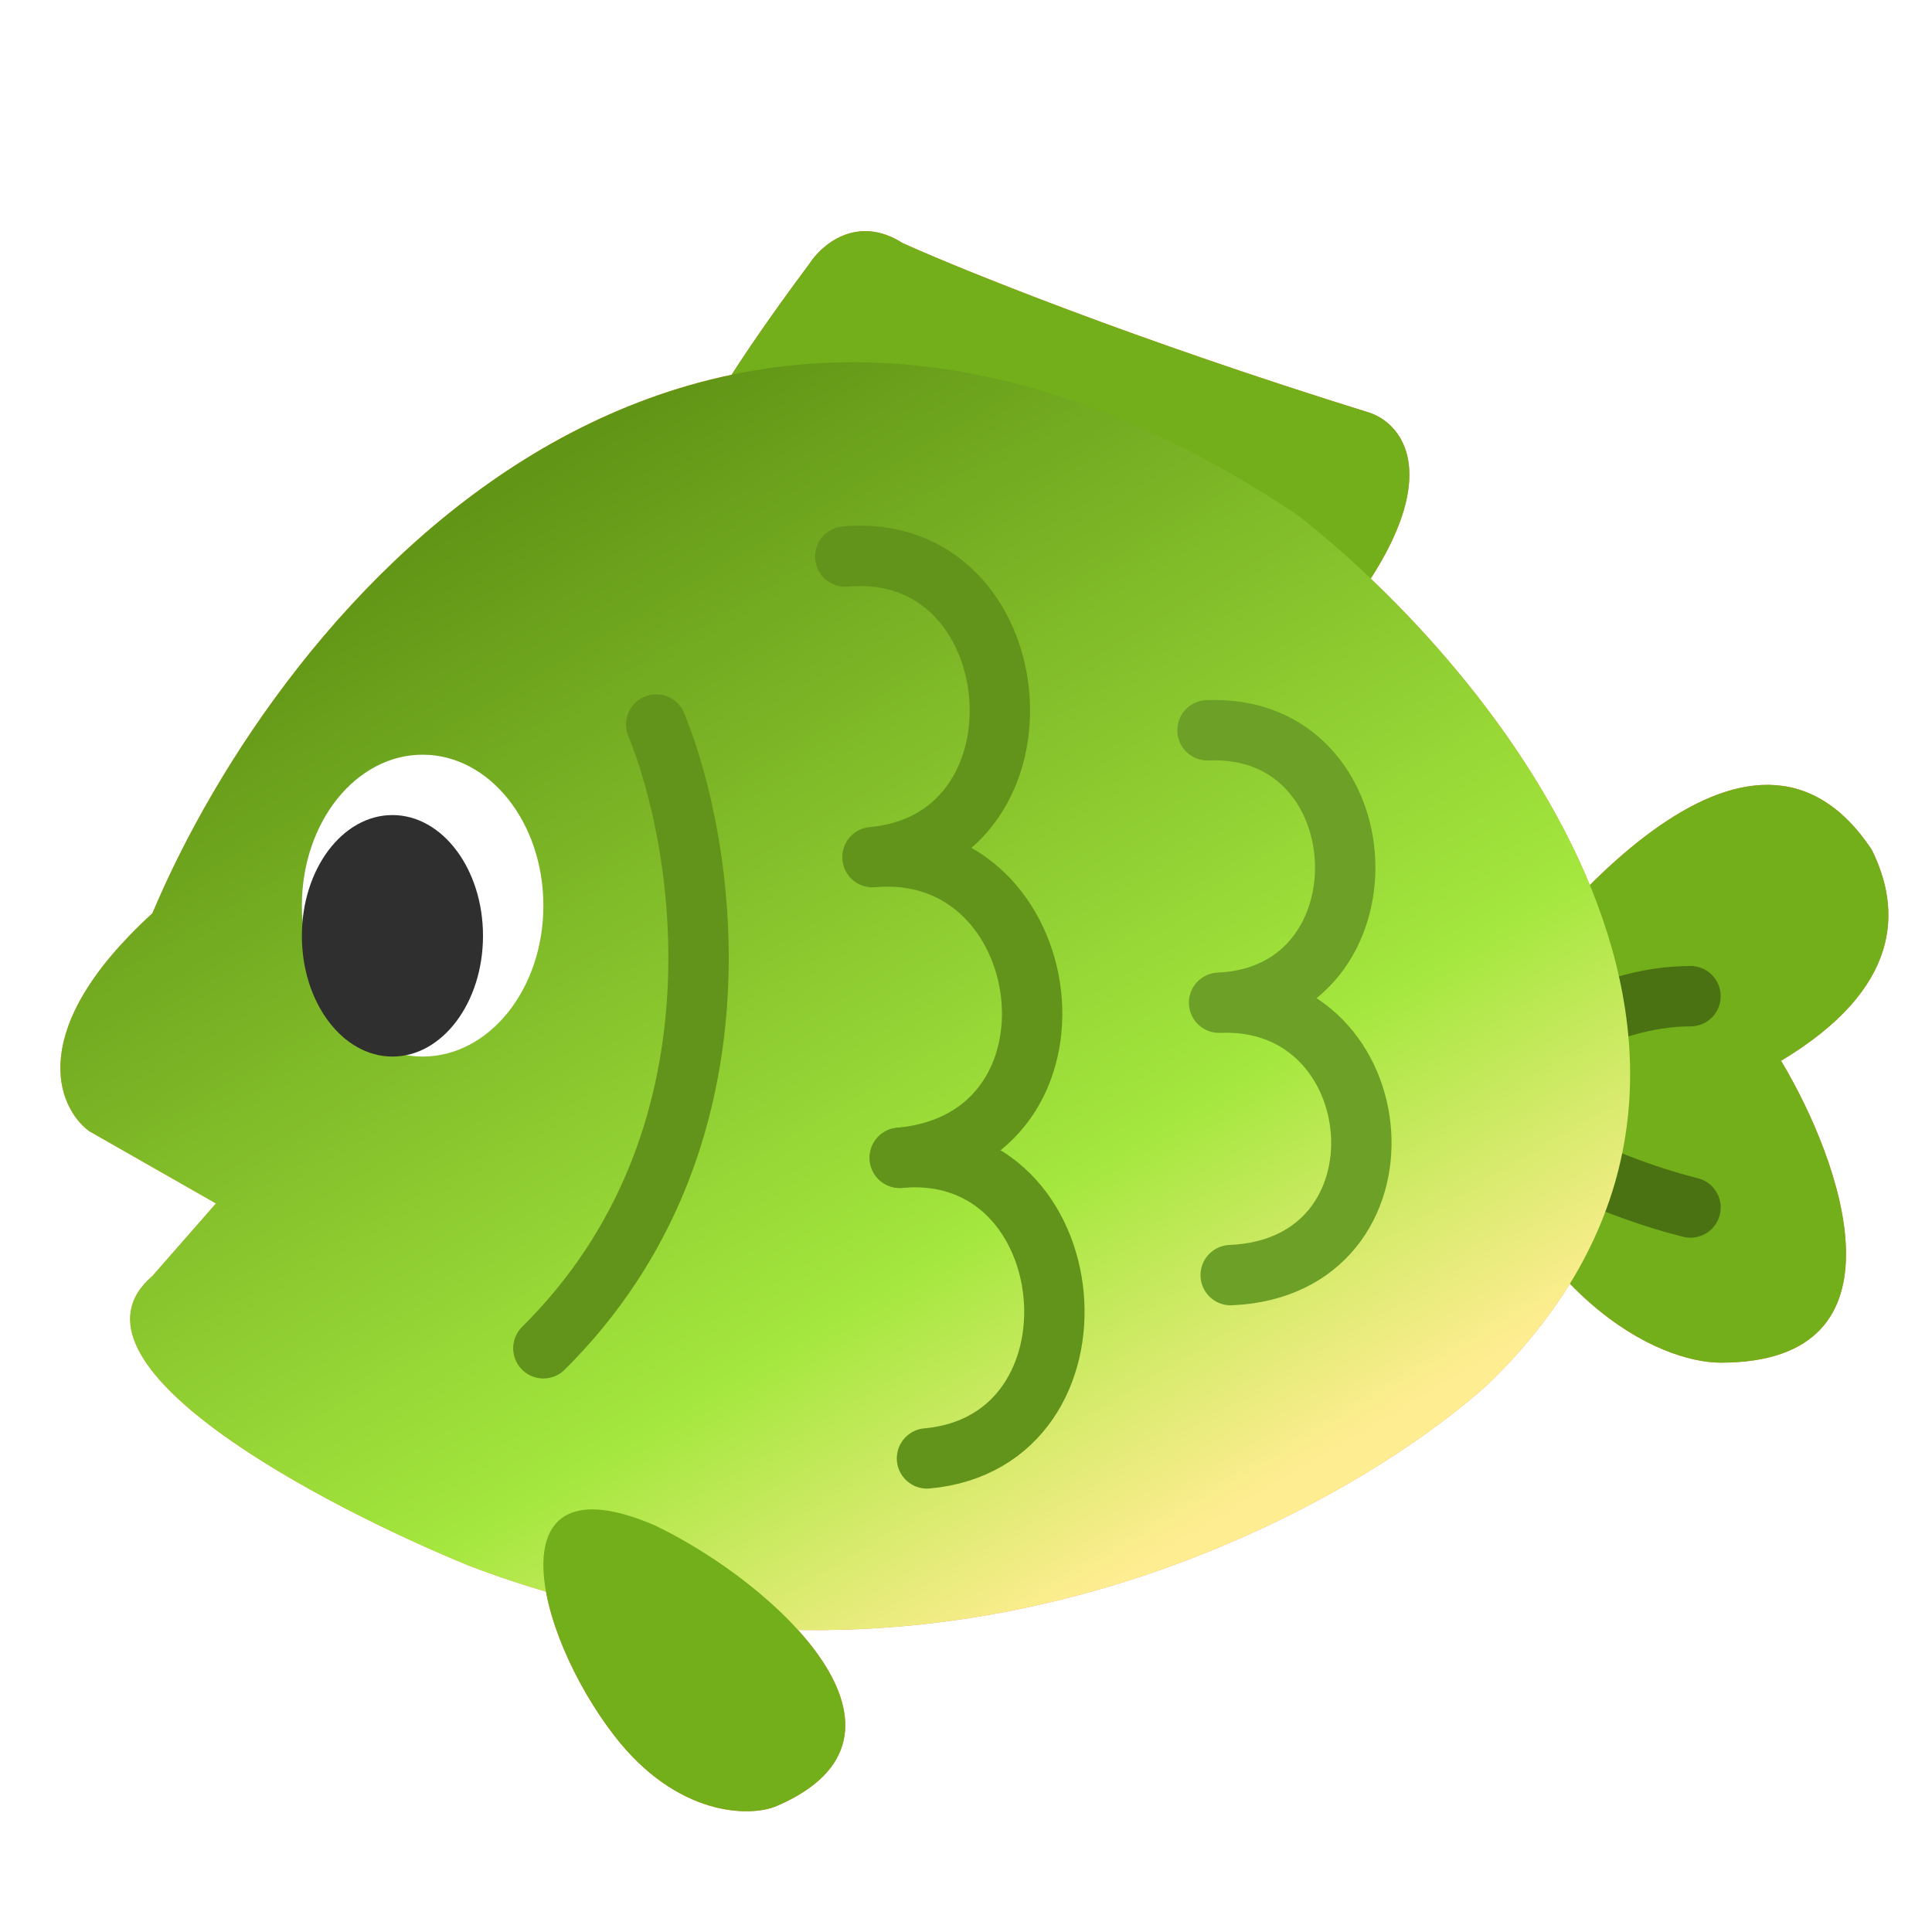 <svg width="32" height="32" viewBox="0 0 32 32" fill="none" xmlns="http://www.w3.org/2000/svg">
<path d="M13.407 4.368C12.823 5.145 11.646 6.799 11.605 7.197L21.791 10.768C24.069 8.189 23.347 7.075 22.701 6.841C18.805 5.632 15.911 4.46 14.95 4.026C14.196 3.545 13.607 4.054 13.407 4.368Z" fill="#F47D40"/>
<path d="M31 14.07C29 11.07 25.667 15.07 24 17.57C25.2 21.571 27.5 22.57 28.5 22.57C31.7 22.57 30.5 19.237 29.5 17.57C31.5 16.37 31.5 15.07 31 14.07Z" fill="#F47D40"/>
<path d="M28 16.5C26.5 16.5 25.167 17.5 24 18C24.667 18.667 26.4 19.6 28 20" stroke="#D75817" stroke-linecap="round" stroke-linejoin="round"/>
<path d="M21.476 8.519C11.368 1.79 4.63 10.121 2.524 15.127C0.418 17.05 0.944 18.331 1.471 18.732L3.577 19.933L2.524 21.135C0.839 22.577 5.331 24.94 7.788 25.941C15.369 28.825 22.178 25.14 24.635 22.937C30.11 17.651 24.81 11.122 21.476 8.519Z" fill="url(#paint0_linear_427_5530)"/>
<path d="M10.85 25.267C8.159 24.105 8.832 27.009 10.177 28.751C11.206 30.083 12.419 30.106 12.868 29.912C15.559 28.75 12.868 26.235 10.85 25.267Z" fill="#F47D40"/>
<path d="M14 9.218C17.098 8.937 17.549 13.917 14.451 14.197C17.549 13.917 18.207 18.877 14.903 19.177" stroke="#F47D40" stroke-linecap="round" stroke-linejoin="round"/>
<path d="M14.903 19.177C18 18.896 18.452 23.876 15.354 24.156" stroke="#F47D40" stroke-linecap="round" stroke-linejoin="round"/>
<path d="M20 12.096C22.91 11.972 23.102 16.484 20.192 16.608C23.102 16.484 23.488 20.988 20.384 21.12" stroke="#F47D40" stroke-linecap="round" stroke-linejoin="round"/>
<g filter="url(#filter0_d_427_5530)">
<ellipse cx="6" cy="14.5" rx="2" ry="2.5" fill="white"/>
<ellipse cx="5.5" cy="15" rx="1.5" ry="2" fill="#2F2F2F"/>
</g>
<path d="M10.869 12C11.691 14.012 12.467 18.895 9 22.332" stroke="#F47D40" stroke-linecap="round" stroke-linejoin="round"/>
<path d="M13.407 4.368C12.823 5.145 11.646 6.799 11.605 7.197L21.791 10.768C24.069 8.189 23.347 7.075 22.701 6.841C18.805 5.632 15.911 4.46 14.95 4.026C14.196 3.545 13.607 4.054 13.407 4.368Z" fill="#72AF1A"/>
<path d="M31 14.07C29 11.07 25.667 15.07 24 17.57C25.2 21.571 27.5 22.57 28.5 22.57C31.7 22.57 30.5 19.237 29.5 17.57C31.5 16.37 31.5 15.07 31 14.07Z" fill="#72AF1A"/>
<path d="M28 16.5C26.5 16.5 25.167 17.5 24 18C24.667 18.667 26.4 19.6 28 20" stroke="#4A7212" stroke-linecap="round" stroke-linejoin="round"/>
<path d="M21.476 8.519C11.368 1.79 4.63 10.121 2.524 15.127C0.418 17.05 0.944 18.331 1.471 18.732L3.577 19.933L2.524 21.135C0.839 22.577 5.331 24.94 7.788 25.941C15.369 28.825 22.178 25.14 24.635 22.937C30.11 17.651 24.81 11.122 21.476 8.519Z" fill="url(#paint1_linear_427_5530)"/>
<path d="M10.85 25.267C8.159 24.105 8.832 27.009 10.177 28.751C11.206 30.083 12.419 30.106 12.868 29.912C15.559 28.75 12.868 26.235 10.85 25.267Z" fill="#72AF1A"/>
<path d="M14 9.218C17.098 8.937 17.549 13.917 14.451 14.197C17.549 13.917 18.207 18.877 14.903 19.177" stroke="#62941C" stroke-linecap="round" stroke-linejoin="round"/>
<path d="M14.903 19.177C18 18.896 18.452 23.876 15.354 24.156" stroke="#62941C" stroke-linecap="round" stroke-linejoin="round"/>
<path d="M20 12.096C22.91 11.972 23.102 16.484 20.192 16.608C23.102 16.484 23.488 20.988 20.384 21.12" stroke="#6DA026" stroke-linecap="round" stroke-linejoin="round"/>
<g filter="url(#filter1_d_427_5530)">
<ellipse cx="6" cy="14.5" rx="2" ry="2.5" fill="white"/>
<ellipse cx="5.5" cy="15" rx="1.5" ry="2" fill="#2F2F2F"/>
</g>
<path d="M10.869 12C11.691 14.012 12.467 18.895 9 22.332" stroke="#62941C" stroke-linecap="round" stroke-linejoin="round"/>
<defs>
<filter id="filter0_d_427_5530" x="4" y="11.5" width="6" height="7" filterUnits="userSpaceOnUse" color-interpolation-filters="sRGB">
<feFlood flood-opacity="0" result="BackgroundImageFix"/>
<feColorMatrix in="SourceAlpha" type="matrix" values="0 0 0 0 0 0 0 0 0 0 0 0 0 0 0 0 0 0 127 0" result="hardAlpha"/>
<feOffset dx="1" dy="0.5"/>
<feGaussianBlur stdDeviation="0.5"/>
<feComposite in2="hardAlpha" operator="out"/>
<feColorMatrix type="matrix" values="0 0 0 0 0.957 0 0 0 0 0.49 0 0 0 0 0.251 0 0 0 1 0"/>
<feBlend mode="normal" in2="BackgroundImageFix" result="effect1_dropShadow_427_5530"/>
<feBlend mode="normal" in="SourceGraphic" in2="effect1_dropShadow_427_5530" result="shape"/>
</filter>
<filter id="filter1_d_427_5530" x="4" y="11.5" width="6" height="7" filterUnits="userSpaceOnUse" color-interpolation-filters="sRGB">
<feFlood flood-opacity="0" result="BackgroundImageFix"/>
<feColorMatrix in="SourceAlpha" type="matrix" values="0 0 0 0 0 0 0 0 0 0 0 0 0 0 0 0 0 0 127 0" result="hardAlpha"/>
<feOffset dx="1" dy="0.5"/>
<feGaussianBlur stdDeviation="0.5"/>
<feComposite in2="hardAlpha" operator="out"/>
<feColorMatrix type="matrix" values="0 0 0 0 0.384 0 0 0 0 0.588 0 0 0 0 0.086 0 0 0 0.6 0"/>
<feBlend mode="normal" in2="BackgroundImageFix" result="effect1_dropShadow_427_5530"/>
<feBlend mode="normal" in="SourceGraphic" in2="effect1_dropShadow_427_5530" result="shape"/>
</filter>
<linearGradient id="paint0_linear_427_5530" x1="9.32" y1="10.5" x2="25.074" y2="26.329" gradientUnits="userSpaceOnUse">
<stop stop-color="#F8AC36"/>
<stop offset="1" stop-color="#F48C63"/>
</linearGradient>
<linearGradient id="paint1_linear_427_5530" x1="8.5" y1="8" x2="20.351" y2="27.996" gradientUnits="userSpaceOnUse">
<stop stop-color="#619516"/>
<stop offset="0.628" stop-color="#A4E73E"/>
<stop offset="0.891" stop-color="#FFED91"/>
</linearGradient>
</defs>
</svg>
